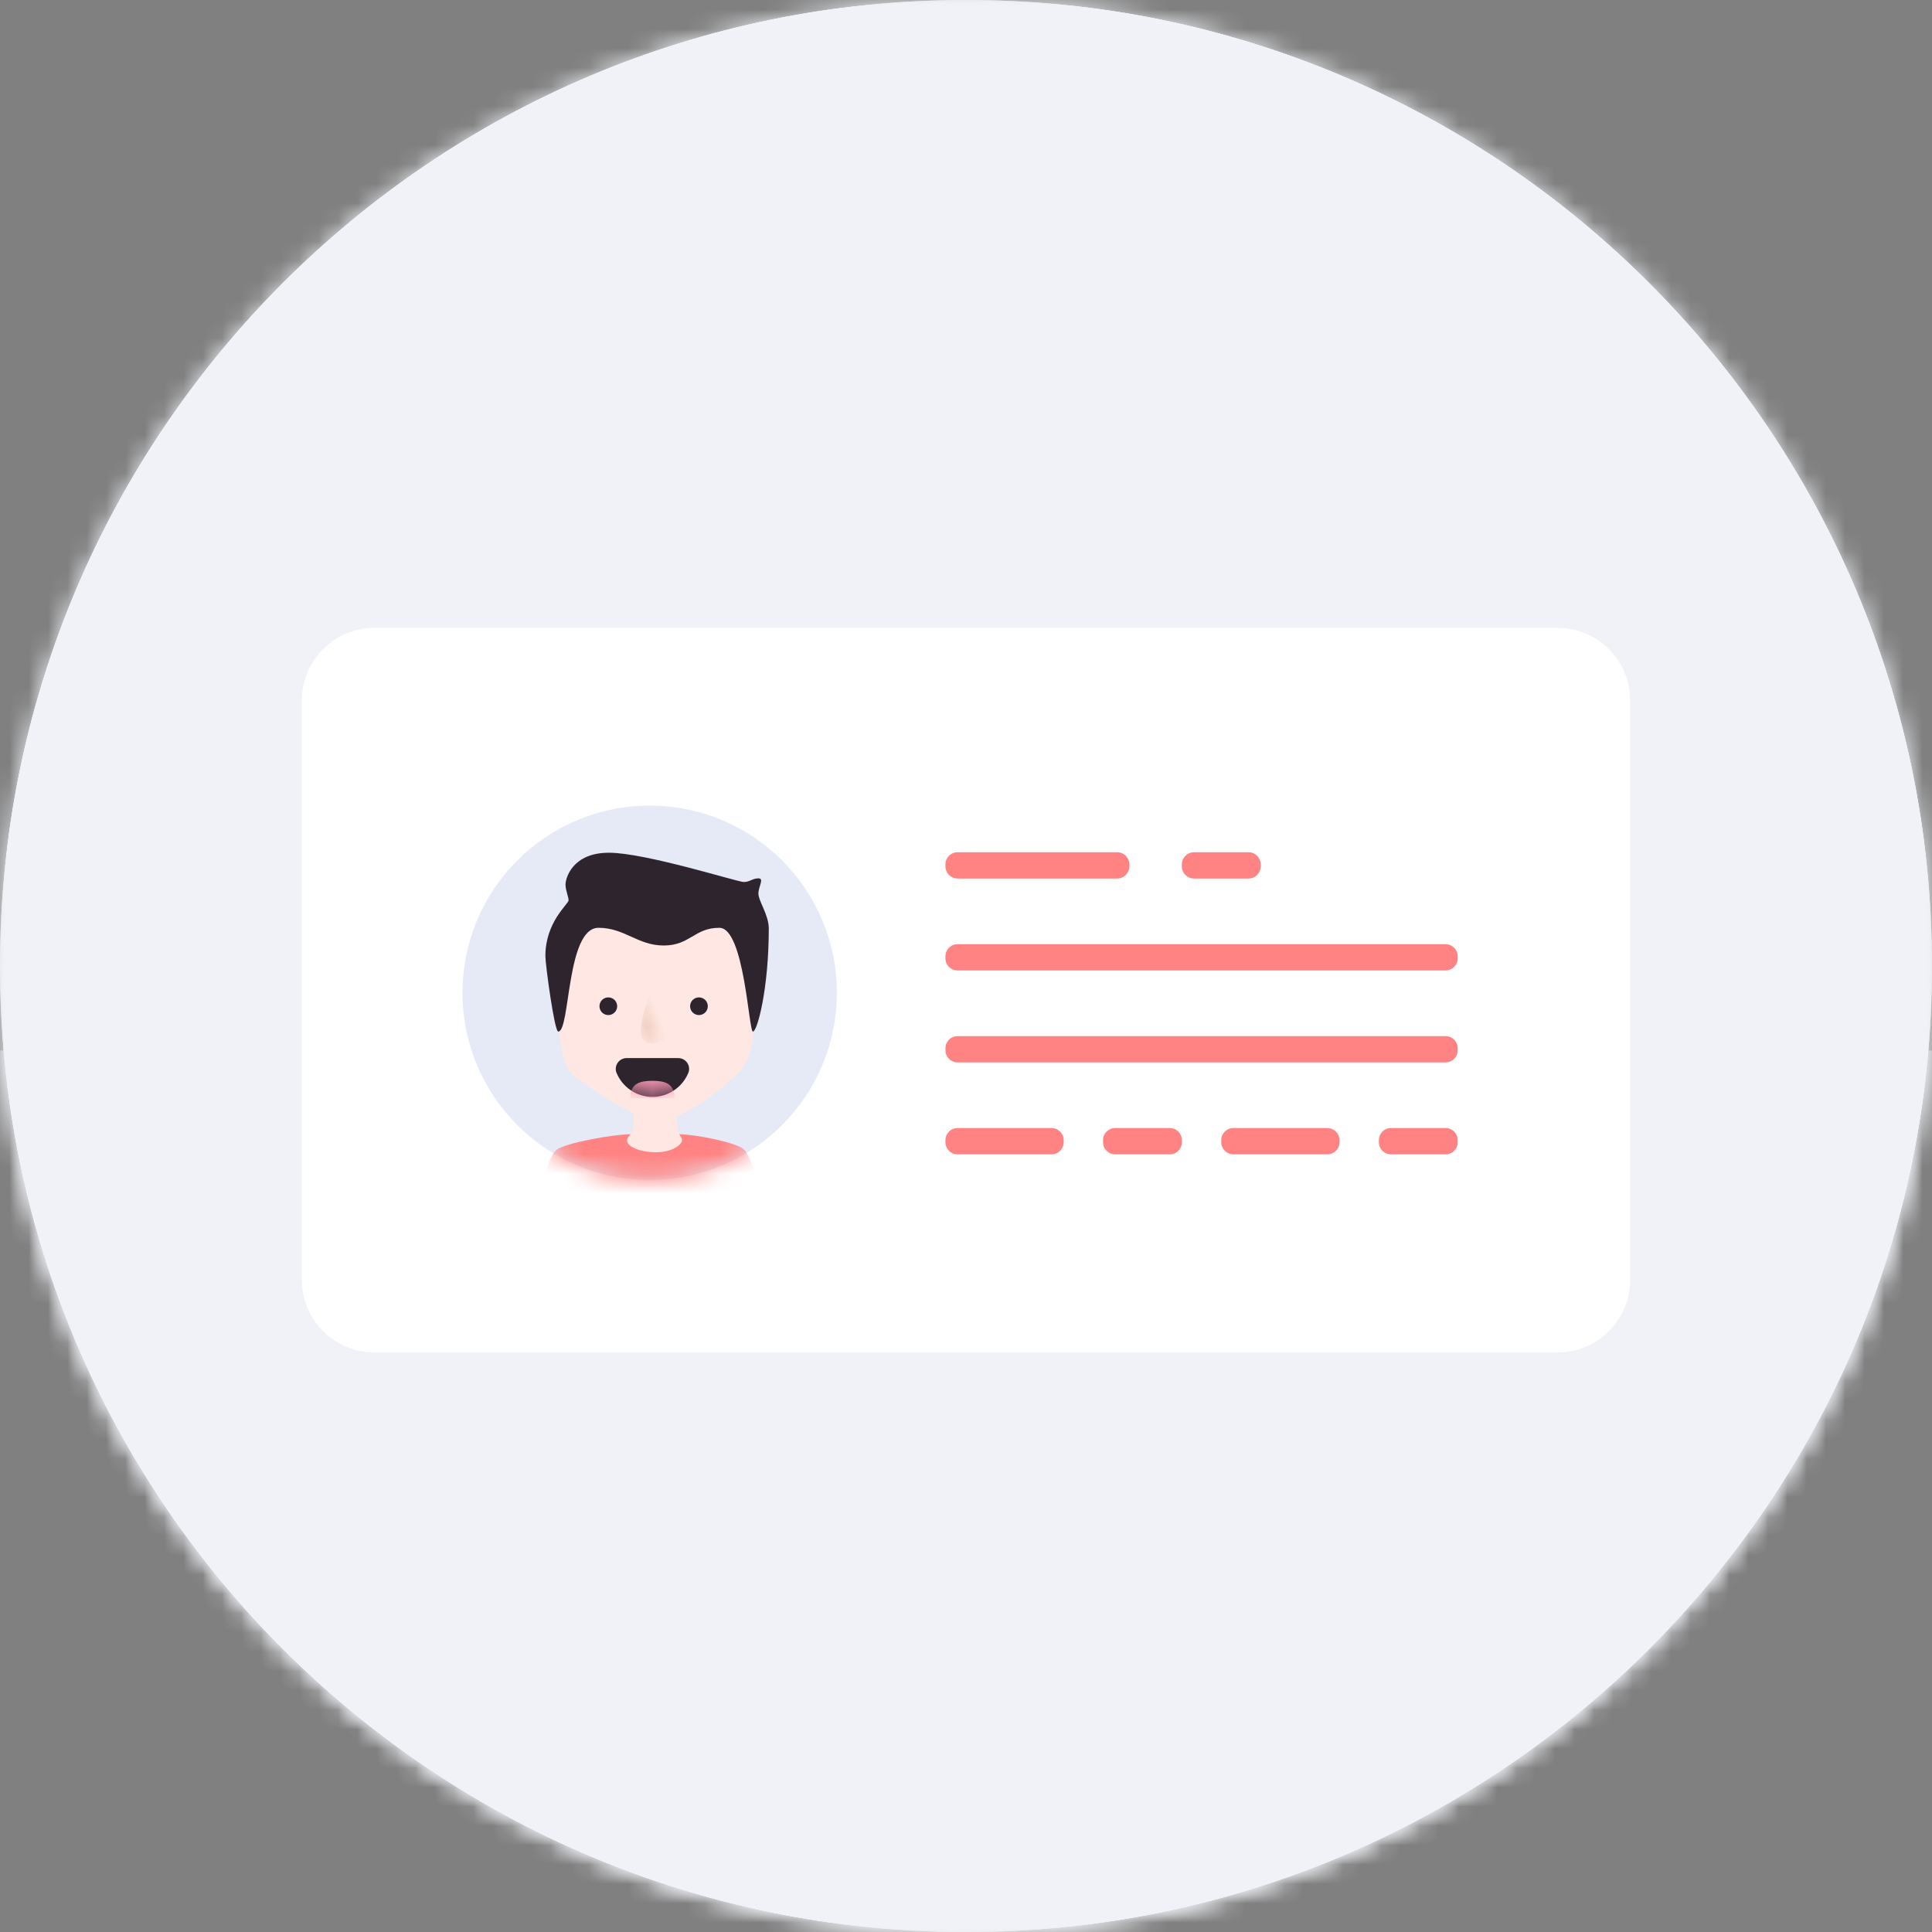 <?xml version="1.0" encoding="UTF-8"?>
<svg width="100px" height="100px" viewBox="0 0 100 100" version="1.1" xmlns="http://www.w3.org/2000/svg" xmlns:xlink="http://www.w3.org/1999/xlink">
    <rect x="0" y="0" width="100" height="100" fill="#808080" stroke="none"/>
    <!-- Generator: Sketch 64 (93537) - https://sketch.com -->
    <title>Illustration / Doc Frente Copy</title>
    <desc>Created with Sketch.</desc>
    <defs>
        <polygon id="path-1" points="-6.25e-05 0 99.999 0 99.999 100 -6.25e-05 100"></polygon>
        <polygon id="path-3" points="-6.25e-05 0 99.999 0 99.999 100 -6.25e-05 100"></polygon>
        <polygon id="path-5" points="-6.25e-05 0 99.999 0 99.999 100 -6.25e-05 100"></polygon>
        <path d="M50,0 C22.386,0 0,22.386 0,50 L0,50 C0,77.614 22.386,100 50,100 L50,100 C77.614,100 99.999,77.614 99.999,50 L99.999,50 C99.999,22.386 77.614,0 50,0 Z" id="path-7"></path>
        <path d="M0.191,10.136 C0.191,15.486 4.527,19.824 9.878,19.824 L9.878,19.824 C15.228,19.824 19.565,15.486 19.565,10.136 L19.565,10.136 C19.565,4.786 15.228,0.448 9.878,0.448 L9.878,0.448 C4.527,0.448 0.191,4.786 0.191,10.136" id="path-9"></path>
        <path d="M0.191,10.136 C0.191,15.486 4.527,19.824 9.878,19.824 L9.878,19.824 C15.228,19.824 19.565,15.486 19.565,10.136 L19.565,10.136 C19.565,4.786 15.228,0.448 9.878,0.448 L9.878,0.448 C4.527,0.448 0.191,4.786 0.191,10.136" id="path-11"></path>
        <path d="M0.191,10.136 C0.191,15.486 4.527,19.824 9.878,19.824 L9.878,19.824 C15.228,19.824 19.565,15.486 19.565,10.136 L19.565,10.136 C19.565,4.786 15.228,0.448 9.878,0.448 L9.878,0.448 C4.527,0.448 0.191,4.786 0.191,10.136" id="path-13"></path>
        <path d="M0.191,10.136 C0.191,15.486 4.527,19.824 9.878,19.824 L9.878,19.824 C15.228,19.824 19.565,15.486 19.565,10.136 L19.565,10.136 C19.565,4.786 15.228,0.448 9.878,0.448 L9.878,0.448 C4.527,0.448 0.191,4.786 0.191,10.136" id="path-15"></path>
        <path d="M0.191,10.136 C0.191,15.486 4.527,19.824 9.878,19.824 L9.878,19.824 C15.228,19.824 19.565,15.486 19.565,10.136 L19.565,10.136 C19.565,4.786 15.228,0.448 9.878,0.448 L9.878,0.448 C4.527,0.448 0.191,4.786 0.191,10.136" id="path-17"></path>
        <path d="M0.191,10.136 C0.191,15.486 4.527,19.824 9.878,19.824 L9.878,19.824 C15.228,19.824 19.565,15.486 19.565,10.136 L19.565,10.136 C19.565,4.786 15.228,0.448 9.878,0.448 L9.878,0.448 C4.527,0.448 0.191,4.786 0.191,10.136" id="path-19"></path>
        <path d="M0.191,10.136 C0.191,15.486 4.527,19.824 9.878,19.824 L9.878,19.824 C15.228,19.824 19.565,15.486 19.565,10.136 L19.565,10.136 C19.565,4.786 15.228,0.448 9.878,0.448 L9.878,0.448 C4.527,0.448 0.191,4.786 0.191,10.136" id="path-21"></path>
        <path d="M1.186,0.391 C0.79,0.391 0.511,0.792 0.663,1.159 L0.663,1.159 C0.965,1.887 1.683,2.399 2.52,2.399 L2.52,2.399 C3.357,2.399 4.076,1.887 4.377,1.159 L4.377,1.159 C4.529,0.792 4.251,0.391 3.854,0.391 L3.854,0.391" id="path-23"></path>
        <path d="M0.182,3.209 C0.674,3.701 1.837,2.922 1.837,2.922 L1.837,2.922 L0.677,0.389 C0.677,0.389 -0.309,2.717 0.182,3.209" id="path-25"></path>
        <linearGradient x1="26.86%" y1="61.908%" x2="58.79%" y2="42.562%" id="linearGradient-27">
            <stop stop-color="#EDCABC" offset="0%"></stop>
            <stop stop-color="#FFE8E2" offset="100%"></stop>
        </linearGradient>
    </defs>
    <g id="Welcome" stroke="none" stroke-width="1" fill="none" fill-rule="evenodd">
        <g id="Home---Desktop-" transform="translate(-459, -796)">
            <g id="Illustration-/-Doc-Frente" transform="translate(459, 796)">
                <g id="Group-65">
                    <g id="Group-10">
                        <g id="Group-3">
                            <mask id="mask-2" fill="white">
                                <use xlink:href="#path-1"></use>
                            </mask>
                            <g id="Clip-2"></g>
                            <path d="M50,100 C77.614,100 99.999,77.615 99.999,50 C99.999,22.386 77.614,-0 50,-0 C22.386,-0 -6.25e-05,22.386 -6.25e-05,50 C-6.25e-05,77.615 22.386,100 50,100" id="Fill-1" fill="#F0F2F7" mask="url(#mask-2)"></path>
                        </g>
                        <g id="Group-6">
                            <mask id="mask-4" fill="white">
                                <use xlink:href="#path-3"></use>
                            </mask>
                            <g id="Clip-5"></g>
                            <path d="M-6.25e-05,50 C-6.25e-05,77.615 22.386,100 50,100 C77.614,100 99.999,77.615 99.999,50 C99.999,22.386 77.614,-0 50,-0 C22.386,-0 -6.25e-05,22.386 -6.25e-05,50" id="Fill-4" fill="#F0F2F7" mask="url(#mask-4)"></path>
                        </g>
                        <g id="Group-9">
                            <mask id="mask-6" fill="white">
                                <use xlink:href="#path-5"></use>
                            </mask>
                            <g id="Clip-8"></g>
                            <path d="M-6.25e-05,50 C-6.25e-05,77.615 22.386,100 50,100 C77.614,100 99.999,77.615 99.999,50 C99.999,22.386 77.614,-0 50,-0 C22.386,-0 -6.25e-05,22.386 -6.25e-05,50" id="Fill-7" fill="#F0F2F7" mask="url(#mask-6)"></path>
                        </g>
                    </g>
                    <g id="Group-14">
                        <mask id="mask-8" fill="white">
                            <use xlink:href="#path-7"></use>
                        </mask>
                        <g id="Clip-12"></g>
                        <polygon id="Fill-11" fill="#F0F2F7" mask="url(#mask-8)" points="-6.875 121.25 138.75 121.25 138.75 54.375 -6.875 54.375"></polygon>
                        <polygon id="Fill-13" fill="#F0F2F7" mask="url(#mask-8)" points="0 100 100 100 100 0 0 0"></polygon>
                    </g>
                    <g id="Group-19" transform="translate(15.625, 32.5)">
                        <path d="M3.75,-0 L65,-0 C67.071,-0 68.75,1.679 68.75,3.75 L68.75,33.75 C68.75,35.821 67.071,37.5 65,37.5 L3.75,37.5 C1.679,37.5 -6.25e-05,35.821 -6.25e-05,33.75 L-6.25e-05,3.75 C-6.25e-05,1.679 1.679,-0 3.75,-0" id="Fill-15" fill="#FFFFFF"></path>
                        <path d="M27.69,18.886 C27.69,24.237 23.354,28.573 18.003,28.573 C12.652,28.573 8.315,24.237 8.315,18.886 C8.315,13.535 12.652,9.198 18.003,9.198 C23.354,9.198 27.69,13.535 27.69,18.886" id="Fill-17" fill="#E6EAF6"></path>
                    </g>
                    <g id="Group-41" transform="translate(23.75, 41.25)">
                        <g id="Group-22">
                            <mask id="mask-10" fill="white">
                                <use xlink:href="#path-9"></use>
                            </mask>
                            <g id="Clip-21"></g>
                            <path d="M4.162,21.589 C4.162,21.589 5.391,21.522 9.316,21.522 C12.649,21.522 15.986,21.589 15.986,21.589 C15.986,21.284 15.138,18.617 14.774,18.254 C14.41,17.89 12.228,17.459 11.414,17.459 C11.414,17.459 11.188,17.995 10.214,17.995 C9.24,17.995 8.873,17.459 8.873,17.459 C8.013,17.459 5.536,17.904 5.072,18.254 C4.377,18.776 4.162,21.589 4.162,21.589" id="Fill-20" fill="#FF8382" mask="url(#mask-10)"></path>
                        </g>
                        <g id="Group-25">
                            <mask id="mask-12" fill="white">
                                <use xlink:href="#path-11"></use>
                            </mask>
                            <g id="Clip-24"></g>
                            <path d="M8.992,15.705 C8.992,15.705 9.308,15.421 10.209,15.421 C11.109,15.421 11.298,15.705 11.298,15.705 L11.298,17.032 C11.298,17.474 11.551,17.553 11.551,17.79 C11.551,17.953 11.109,18.39 10.209,18.39 C9.308,18.39 8.708,18.074 8.708,17.79 C8.708,17.506 9.055,17.486 9.055,16.927 C9.055,16.369 8.992,15.705 8.992,15.705" id="Fill-23" fill="#FFE8E3" mask="url(#mask-12)"></path>
                        </g>
                        <g id="Group-28">
                            <mask id="mask-14" fill="white">
                                <use xlink:href="#path-13"></use>
                            </mask>
                            <g id="Clip-27"></g>
                            <path d="M10.245,16.725 C9.171,16.725 6.391,14.862 5.79,14.261 C5.19,13.661 5.064,11.07 5.064,9.174 C5.064,7.279 6.865,4.972 10.213,4.972 C13.563,4.972 15.332,7.279 15.332,9.427 C15.332,11.575 15.332,13.408 14.542,14.198 C13.752,14.988 11.762,16.725 10.245,16.725" id="Fill-26" fill="#FFE8E3" mask="url(#mask-14)"></path>
                        </g>
                        <g id="Group-31">
                            <mask id="mask-16" fill="white">
                                <use xlink:href="#path-15"></use>
                            </mask>
                            <g id="Clip-30"></g>
                            <path d="M5.143,12.144 C4.948,12.144 4.479,8.674 4.479,8.232 C4.479,6.463 5.68,5.541 5.68,5.352 C5.68,5.162 5.521,4.846 5.521,4.53 C5.521,4.214 5.87,2.887 7.765,2.887 C9.661,2.887 14.431,4.403 14.747,4.403 C15.063,4.403 15.19,4.214 15.505,4.214 C15.822,4.214 15.505,4.625 15.505,5.004 C15.505,5.383 16.042,6.11 16.042,6.805 C16.042,9.955 15.442,12.144 15.222,12.144 C15,12.144 14.779,6.773 13.484,6.773 C12.188,6.773 11.967,7.689 10.608,7.689 C9.25,7.689 8.586,6.773 7.228,6.773 C5.553,6.773 5.775,12.144 5.143,12.144" id="Fill-29" fill="#2D242D" mask="url(#mask-16)"></path>
                        </g>
                        <g id="Group-34">
                            <mask id="mask-18" fill="white">
                                <use xlink:href="#path-17"></use>
                            </mask>
                            <g id="Clip-33"></g>
                            <path d="M8.195,10.832 C8.195,11.085 7.99,11.29 7.736,11.29 C7.483,11.29 7.278,11.085 7.278,10.832 C7.278,10.579 7.483,10.374 7.736,10.374 C7.99,10.374 8.195,10.579 8.195,10.832" id="Fill-32" fill="#2D242D" mask="url(#mask-18)"></path>
                        </g>
                        <g id="Group-37">
                            <mask id="mask-20" fill="white">
                                <use xlink:href="#path-19"></use>
                            </mask>
                            <g id="Clip-36"></g>
                            <path d="M12.886,10.832 C12.886,11.085 12.681,11.29 12.428,11.29 C12.174,11.29 11.969,11.085 11.969,10.832 C11.969,10.579 12.174,10.374 12.428,10.374 C12.681,10.374 12.886,10.579 12.886,10.832" id="Fill-35" fill="#2D242D" mask="url(#mask-20)"></path>
                        </g>
                        <g id="Group-40">
                            <mask id="mask-22" fill="white">
                                <use xlink:href="#path-21"></use>
                            </mask>
                            <g id="Clip-39"></g>
                            <path d="M10.02,15.525 C10.858,15.525 11.575,15.012 11.877,14.284 C12.029,13.918 11.751,13.516 11.354,13.516 L8.686,13.516 C8.29,13.516 8.011,13.918 8.163,14.284 C8.465,15.012 9.183,15.525 10.02,15.525" id="Fill-38" fill="#2D242D" mask="url(#mask-22)"></path>
                        </g>
                    </g>
                    <g id="Group-44" transform="translate(31.25, 54.375)">
                        <mask id="mask-24" fill="white">
                            <use xlink:href="#path-23"></use>
                        </mask>
                        <g id="Clip-43"></g>
                        <path d="M2.517,1.569 C1.884,1.569 1.371,1.694 1.371,2.469 L3.663,2.469 C3.663,1.694 3.15,1.569 2.517,1.569" id="Fill-42" fill="#F193AF" mask="url(#mask-24)"></path>
                    </g>
                    <g id="Group-47" transform="translate(33.125, 50.625)">
                        <mask id="mask-26" fill="white">
                            <use xlink:href="#path-25"></use>
                        </mask>
                        <g id="Clip-46"></g>
                        <path d="M0.182,3.209 C0.674,3.701 1.837,2.922 1.837,2.922 L1.837,2.922 L0.677,0.389 C0.677,0.389 -0.309,2.717 0.182,3.209" id="Fill-45" fill="url(#linearGradient-27)" mask="url(#mask-26)"></path>
                    </g>
                    <g id="Group-64" transform="translate(48.75, 43.75)" fill="#FF8382">
                        <path d="M0.811,0.362 L9.079,0.362 C9.424,0.362 9.704,0.642 9.704,0.987 L9.704,1.096 C9.704,1.442 9.424,1.721 9.079,1.721 L0.811,1.721 C0.466,1.721 0.186,1.442 0.186,1.096 L0.186,0.987 C0.186,0.642 0.466,0.362 0.811,0.362" id="Fill-48"></path>
                        <path d="M0.811,14.638 L5.68,14.638 C6.025,14.638 6.305,14.918 6.305,15.263 L6.305,15.373 C6.305,15.719 6.025,15.998 5.68,15.998 L0.811,15.998 C0.466,15.998 0.186,15.719 0.186,15.373 L0.186,15.263 C0.186,14.918 0.466,14.638 0.811,14.638" id="Fill-50"></path>
                        <path d="M8.969,14.638 L11.798,14.638 C12.143,14.638 12.423,14.918 12.423,15.263 L12.423,15.373 C12.423,15.719 12.143,15.998 11.798,15.998 L8.969,15.998 C8.624,15.998 8.344,15.719 8.344,15.373 L8.344,15.263 C8.344,14.918 8.624,14.638 8.969,14.638" id="Fill-52"></path>
                        <path d="M23.246,14.638 L26.075,14.638 C26.42,14.638 26.7,14.918 26.7,15.263 L26.7,15.373 C26.7,15.719 26.42,15.998 26.075,15.998 L23.246,15.998 C22.9,15.998 22.621,15.719 22.621,15.373 L22.621,15.263 C22.621,14.918 22.9,14.638 23.246,14.638" id="Fill-54"></path>
                        <path d="M15.088,14.638 L19.956,14.638 C20.302,14.638 20.581,14.918 20.581,15.263 L20.581,15.373 C20.581,15.719 20.302,15.998 19.956,15.998 L15.088,15.998 C14.742,15.998 14.463,15.719 14.463,15.373 L14.463,15.263 C14.463,14.918 14.742,14.638 15.088,14.638" id="Fill-56"></path>
                        <path d="M13.048,0.362 L15.877,0.362 C16.222,0.362 16.502,0.642 16.502,0.987 L16.502,1.096 C16.502,1.442 16.222,1.721 15.877,1.721 L13.048,1.721 C12.703,1.721 12.423,1.442 12.423,1.096 L12.423,0.987 C12.423,0.642 12.703,0.362 13.048,0.362" id="Fill-58"></path>
                        <path d="M0.811,5.121 L26.075,5.121 C26.42,5.121 26.7,5.4 26.7,5.746 L26.7,5.855 C26.7,6.201 26.42,6.48 26.075,6.48 L0.811,6.48 C0.466,6.48 0.186,6.201 0.186,5.855 L0.186,5.746 C0.186,5.4 0.466,5.121 0.811,5.121" id="Fill-60"></path>
                        <path d="M0.811,9.88 L26.075,9.88 C26.42,9.88 26.7,10.159 26.7,10.505 L26.7,10.614 C26.7,10.96 26.42,11.239 26.075,11.239 L0.811,11.239 C0.466,11.239 0.186,10.96 0.186,10.614 L0.186,10.505 C0.186,10.159 0.466,9.88 0.811,9.88" id="Fill-62"></path>
                    </g>
                </g>
            </g>
        </g>
    </g>
</svg>